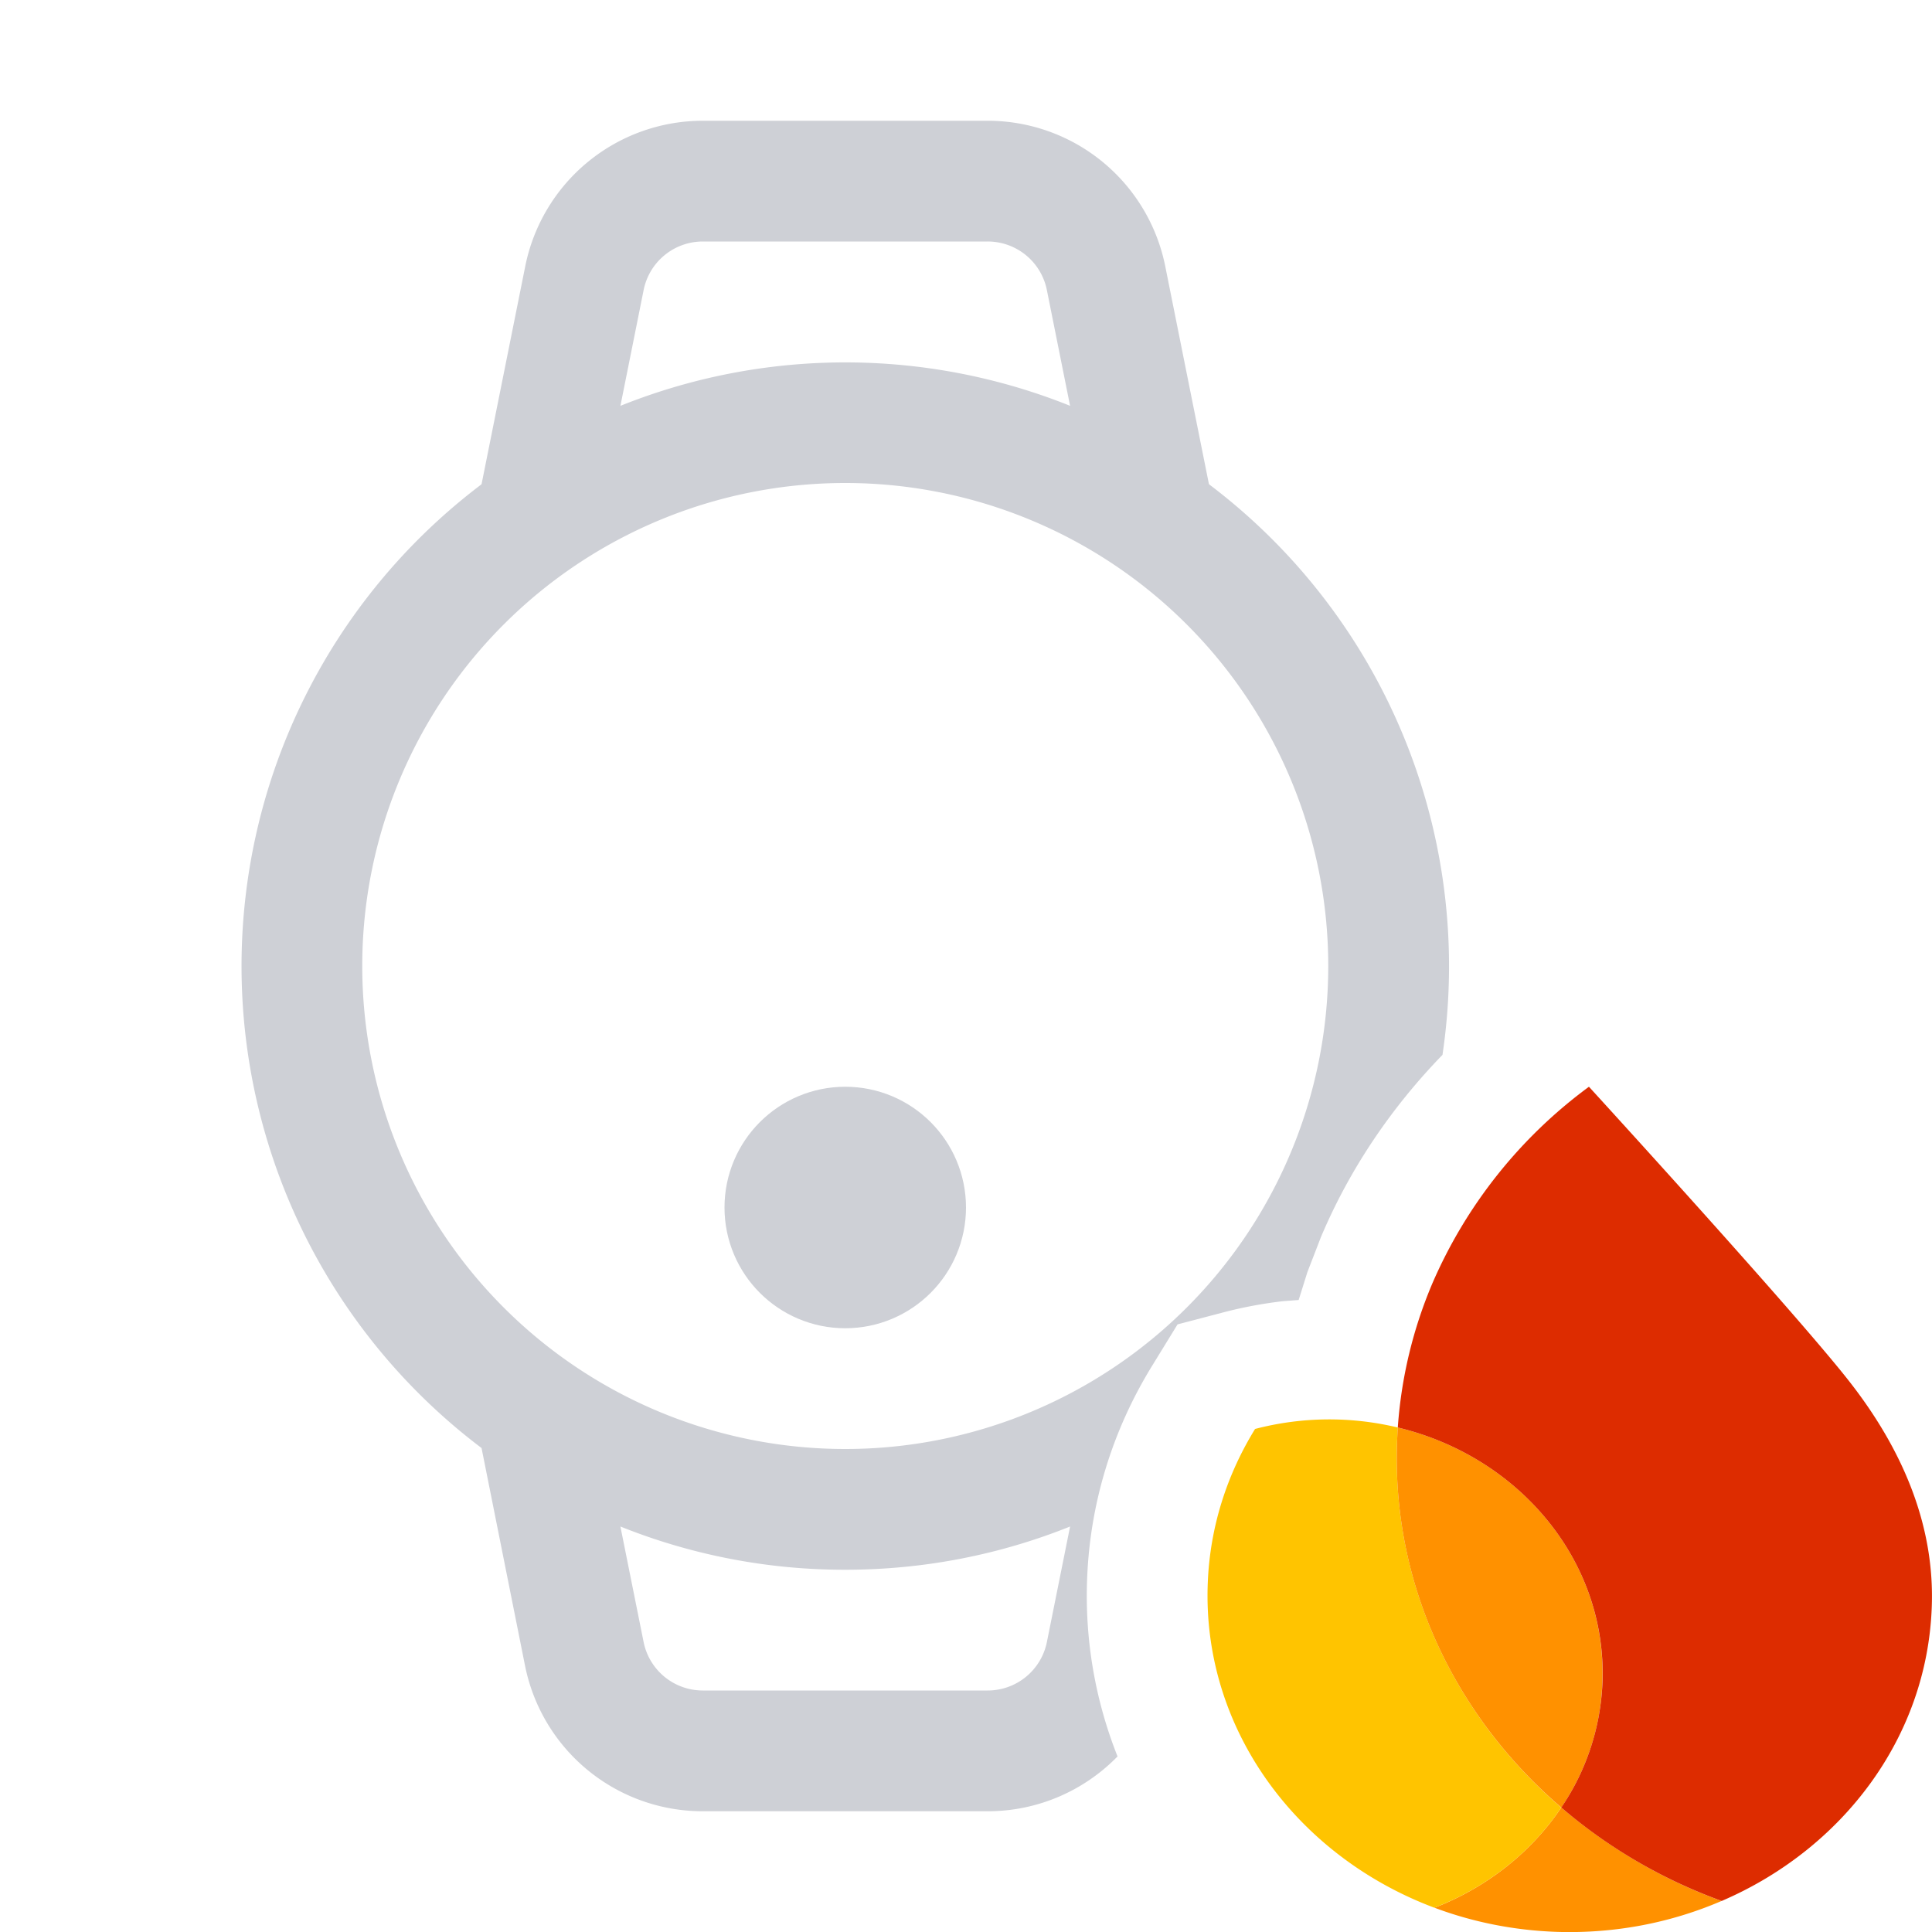 <svg width="16" height="16" viewBox="0 0 16 16" fill="none" xmlns="http://www.w3.org/2000/svg"><g clip-path="url(#clip0_5510_2013)"><path d="M11.88 15.799c.314.118.657.188 1.016.2.486.015.948-.078 1.361-.256a4.302 4.302 0 0 1-1.327-.774c-.248.37-.615.661-1.05.83z" fill="#FF9100"/><path d="M12.93 14.97c-.874-.752-1.405-1.84-1.36-3.032l.006-.116a2.43 2.43 0 0 0-1.182.012c-.234.38-.375.815-.392 1.282-.045 1.205.74 2.257 1.877 2.683.436-.169.803-.46 1.051-.83z" fill="#FFC400"/><path d="M12.93 14.97c.203-.303.327-.657.34-1.039.039-1.004-.688-1.868-1.694-2.109a4.496 4.496 0 0 0-.006.117c-.045 1.192.486 2.279 1.36 3.03z" fill="#FF9100"/><path d="M13.159 9a3.98 3.98 0 0 0-1.3 1.636c-.156.37-.254.769-.283 1.186 1.006.241 1.733 1.105 1.695 2.11a1.985 1.985 0 0 1-.341 1.037c.383.329.832.594 1.328.774.994-.427 1.7-1.345 1.74-2.433.027-.704-.264-1.332-.676-1.861C14.887 10.889 13.159 9 13.159 9z" fill="#DD2C00"/><path d="M4.5 4l.34-1.696a1 1 0 0 1 .98-.804h2.36a1 1 0 0 1 .98.804L9.5 4" stroke="#CED0D6" stroke-linecap="square"/><path fill-rule="evenodd" clip-rule="evenodd" d="M7 12a4 4 0 1 0 0-8 4 4 0 0 0 0 8zm0 1c.658 0 1.286-.127 1.862-.358l-.192.956a.5.5 0 0 1-.49.402H5.82a.5.5 0 0 1-.49-.402l-.192-.956A4.986 4.986 0 0 0 7 13zm2.255 1.546a3.6 3.6 0 0 1-.252-1.467c.023-.63.21-1.235.539-1.769l.21-.342.389-.102c.158-.041.32-.071.483-.09l.131-.01.072-.23.112-.29c.236-.56.58-1.07 1.007-1.51a5 5 0 1 0-7.958 3.256l.36 1.802A1.5 1.5 0 0 0 5.82 15h2.36c.417 0 .8-.172 1.075-.454z" fill="#CED0D6"/><circle cx="7" cy="10" r=".5" stroke="#CED0D6"/></g><defs><clipPath id="clip0_5510_2013"><path fill="#fff" d="M0 0h16v16H0z"/></clipPath></defs></svg>